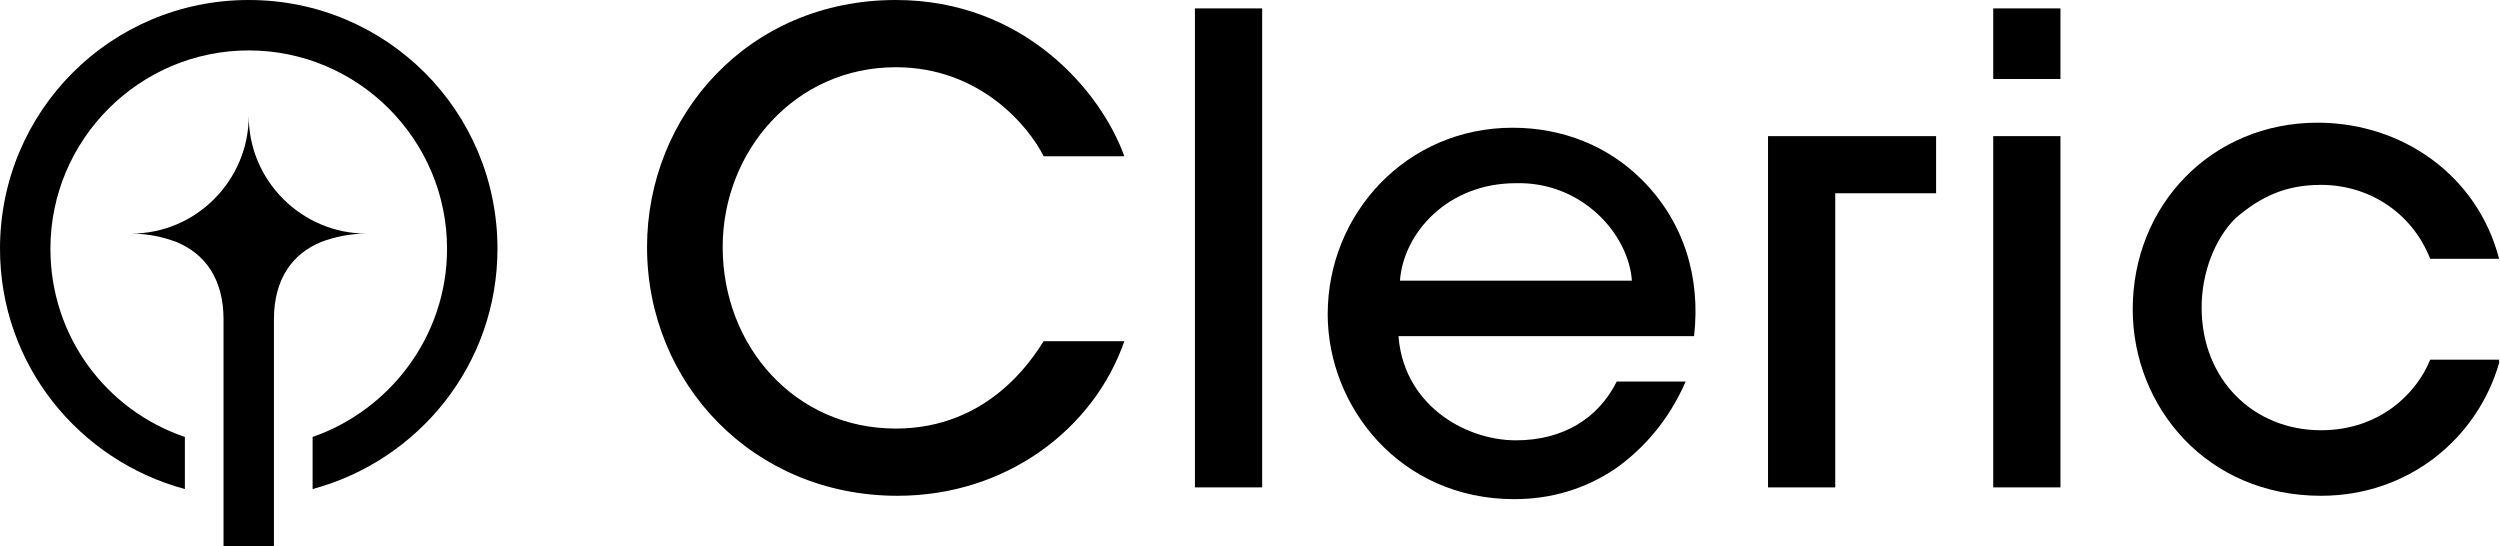 <svg width="1396" height="305" viewBox="0 0 1396 305" fill="none" xmlns="http://www.w3.org/2000/svg">
<path d="M138.893 0C61.938 0 0 61.939 0 138.893C0 203.647 44.108 257.139 103.231 273.093V244.001C59.123 228.985 28.154 187.693 28.154 138.893C28.154 77.892 77.892 28.154 138.893 28.154C199.893 28.154 249.631 77.892 249.631 138.893C249.631 187.693 217.724 228.985 174.554 244.001V273.093C233.677 257.139 277.785 203.647 277.785 138.893C277.785 61.939 215.847 0 138.893 0Z" fill="black"/>
<path d="M204.585 130.446C168.923 130.446 138.892 101.353 138.892 64.753C138.892 100.415 109.8 130.446 73.2 130.446C82.584 130.446 91.031 132.323 98.538 135.138C114.492 141.707 124.815 155.784 124.815 178.307V305H152.969V178.307C152.969 155.784 163.292 141.707 179.246 135.138C186.754 132.323 195.2 130.446 204.585 130.446Z" fill="black"/>
<path d="M627.833 190.508C610.941 239.308 562.14 276.847 501.14 276.847C420.432 276.847 361.309 213.97 361.309 137.954C361.309 64.754 417.617 0 500.202 0C571.525 0 614.694 50.677 627.833 87.277H582.786C574.34 70.385 547.125 37.539 500.202 37.539C443.894 37.539 403.54 84.462 403.54 137.954C403.54 193.324 443.894 239.308 500.202 239.308C551.817 239.308 576.217 200.831 582.786 190.508H627.833Z" fill="black"/>
<path d="M667.249 4.692H704.788V272.154H667.249V4.692Z" fill="black"/>
<path d="M780.803 185.817C782.679 225.232 817.403 245.878 846.495 245.878C872.772 245.878 892.48 233.678 902.803 213.032H941.28C931.895 234.617 917.818 250.571 901.864 261.832C884.972 273.094 866.203 278.725 845.557 278.725C781.741 278.725 741.387 227.109 741.387 175.494C741.387 119.186 785.495 71.324 844.618 71.324C872.772 71.324 898.111 81.647 916.88 100.416C940.342 123.878 949.726 154.847 945.972 187.694H780.803V185.817ZM911.249 156.724C909.372 130.447 883.095 101.355 846.495 102.293C808.018 102.293 783.618 130.447 781.741 156.724H911.249Z" fill="black"/>
<path d="M1024.8 106.985V272.155H987.265V76.016H1022.93C1022.93 76.016 1054.83 76.016 1081.11 76.016V107.924H1024.8V106.985Z" fill="black"/>
<path d="M1113.02 4.692H1150.56V44.108H1113.02V4.692ZM1113.02 76.015H1150.56V272.154H1113.02V76.015Z" fill="black"/>
<path d="M1395.5 202.708C1383.3 244.939 1344.82 276.847 1296.02 276.847C1232.2 276.847 1190.91 227.109 1190.91 172.678C1190.91 114.493 1235.02 68.508 1294.14 68.508C1341.07 68.508 1383.3 97.6 1395.5 144.524H1357.02C1346.7 118.247 1322.3 103.231 1296.02 103.231C1276.31 103.231 1262.23 109.8 1248.16 122.001C1236.9 133.262 1229.39 152.031 1229.39 171.739C1229.39 212.093 1258.48 240.247 1296.02 240.247C1328.87 240.247 1349.51 219.601 1357.02 200.832H1395.5V202.708Z" fill="black"/>
</svg>
